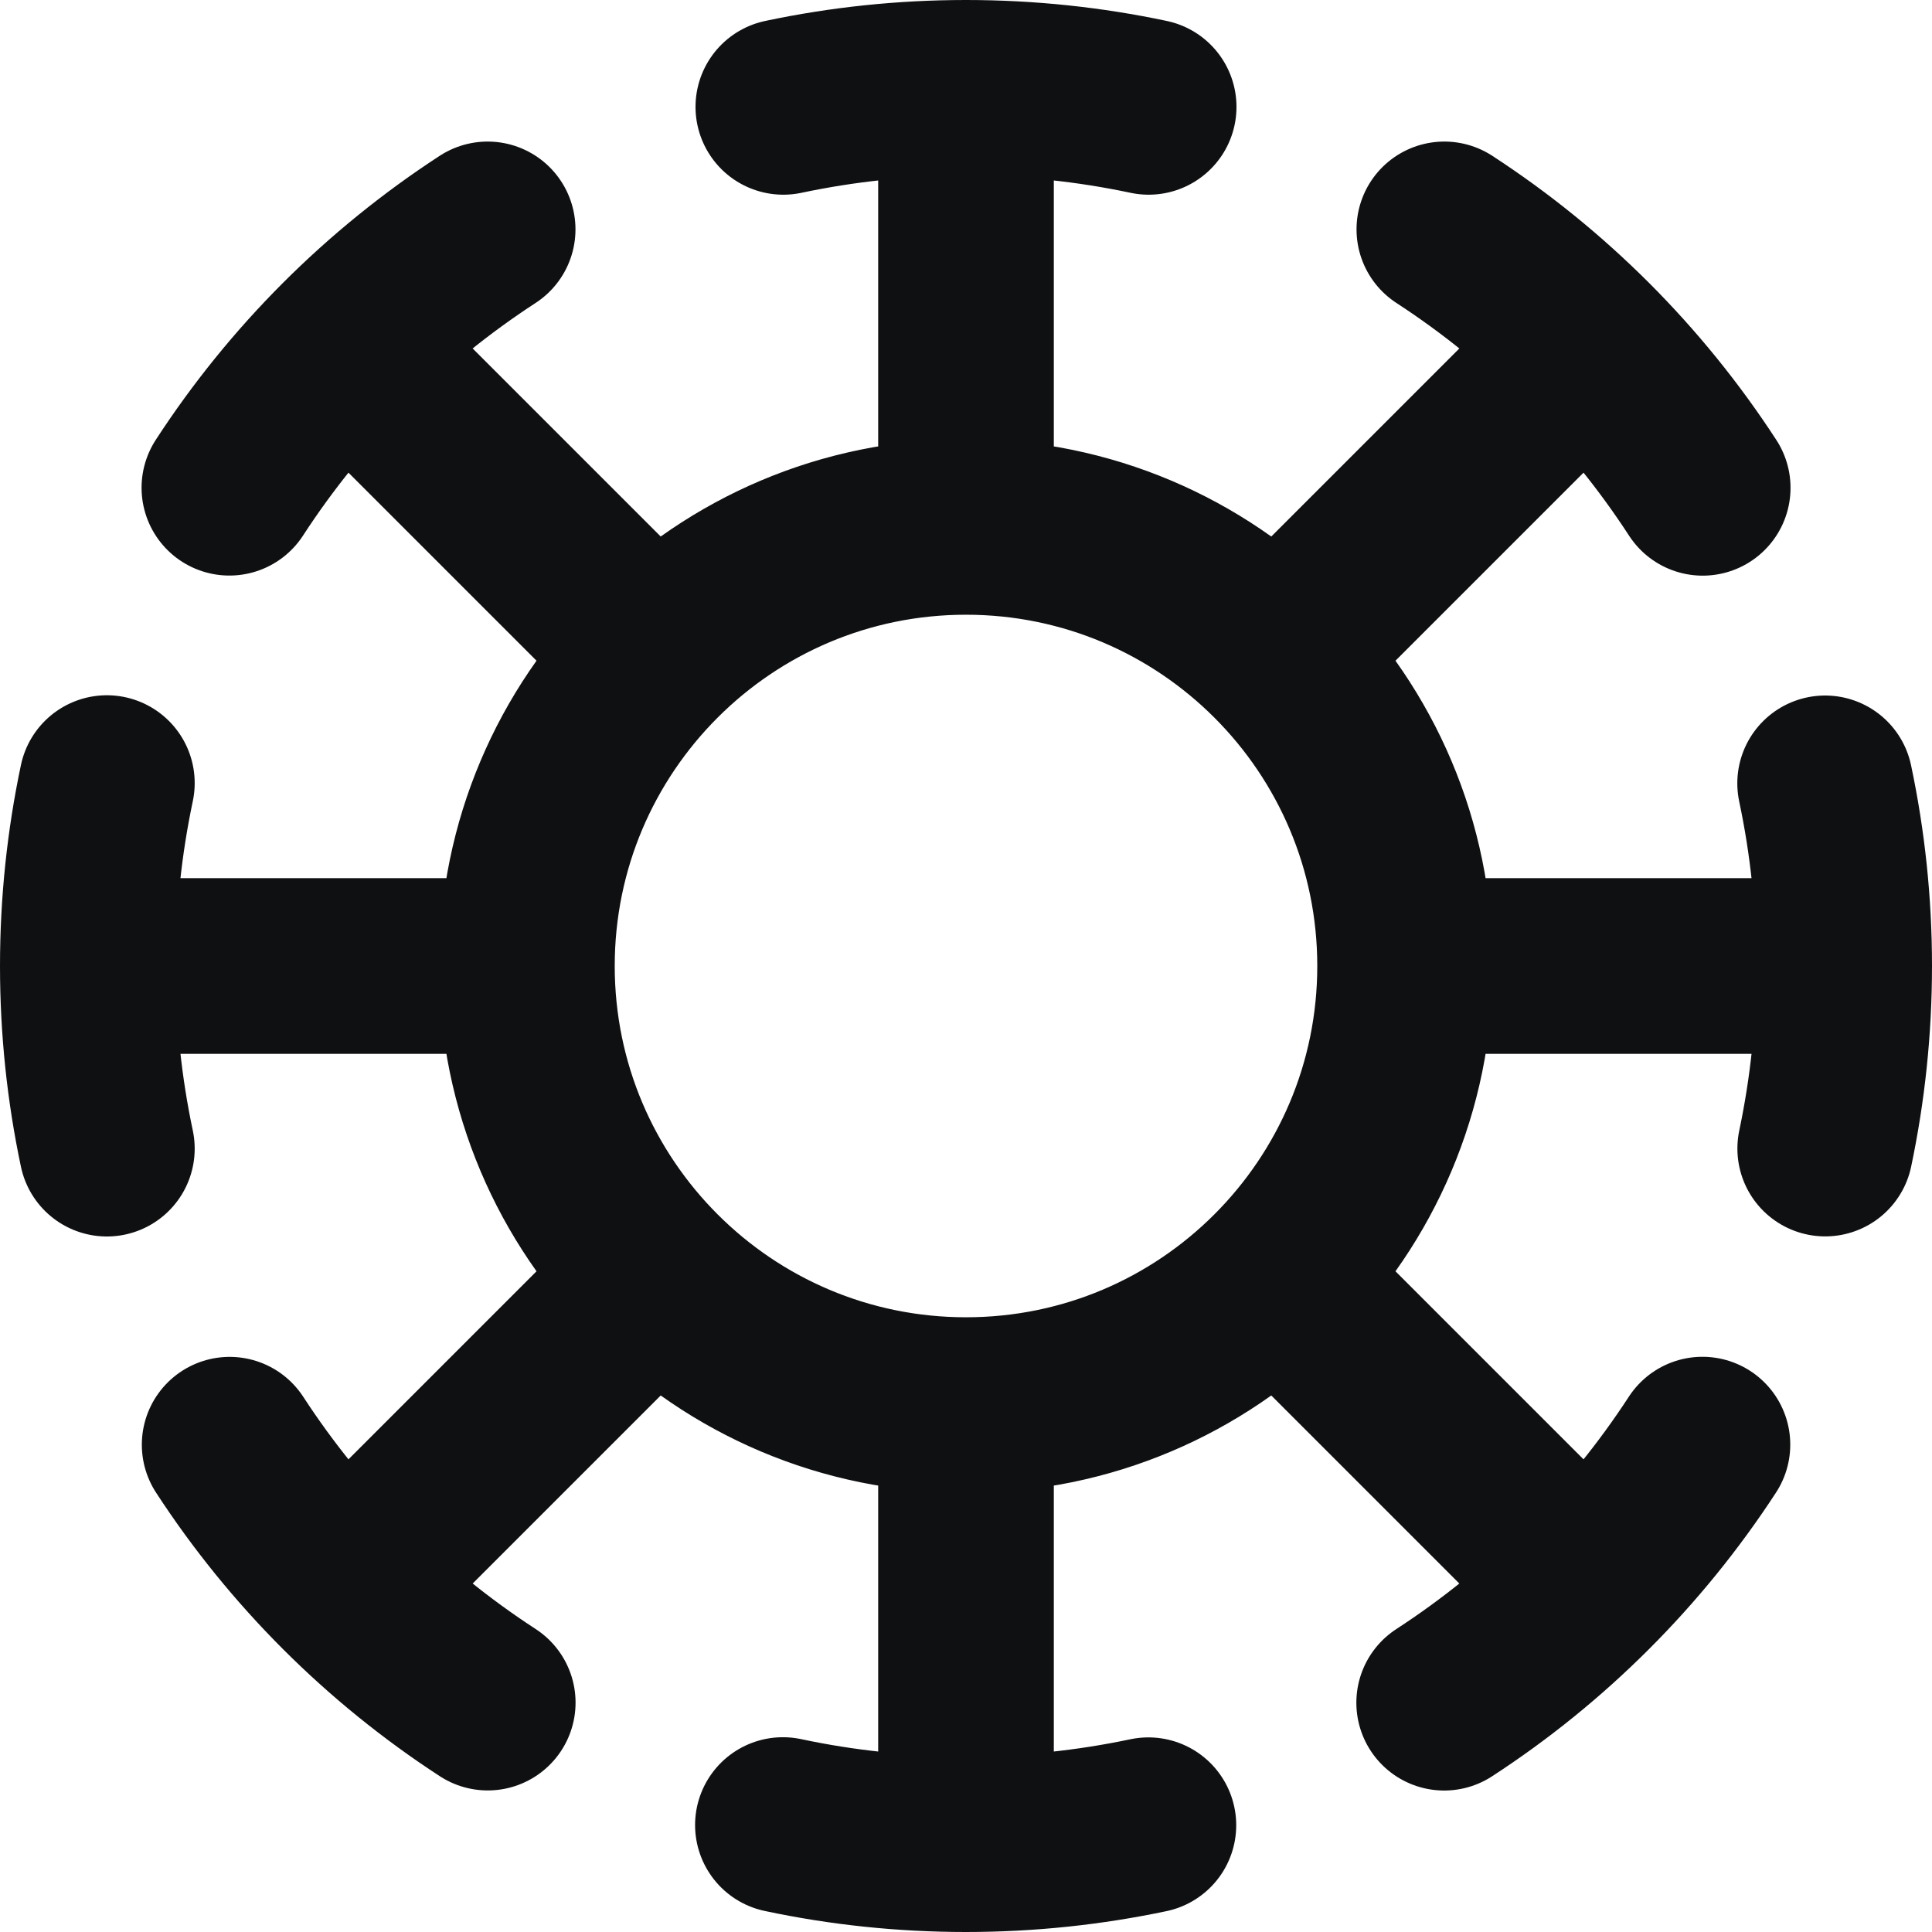 <svg preserveAspectRatio="none" width="100%" height="100%" overflow="visible" style="display: block;" viewBox="0 0 22 22" fill="none" xmlns="http://www.w3.org/2000/svg">
<path id="Vector" d="M11 1V6M11 1C10.287 1 9.591 1.075 8.92 1.217M11 1C11.713 1 12.409 1.075 13.08 1.217M11 6C8.239 6 6 8.239 6 11M11 6C13.761 6 16 8.239 16 11M6 11C6 13.761 8.239 16 11 16M6 11H1M16 11C16 13.761 13.761 16 11 16M16 11H21M11 16V21M11 21C11.712 21 12.407 20.925 13.077 20.784M11 21C10.285 21 9.588 20.925 8.915 20.782M3.929 3.929L7.464 7.464M14.536 14.536L18.071 18.071M1 11C1 11.713 1.075 12.409 1.217 13.08M1 11C1 10.286 1.075 9.589 1.217 8.917M21 11C21 10.287 20.925 9.591 20.783 8.92M21 11C21 11.713 20.925 12.409 20.784 13.079M3.929 18.071L7.464 14.536M14.536 7.464L18.071 3.929M16.447 2.612C17.621 3.376 18.625 4.38 19.389 5.555M19.386 16.45C18.622 17.623 17.618 18.626 16.445 19.389M5.554 19.388C4.381 18.625 3.378 17.623 2.615 16.451M2.612 5.554C3.375 4.38 4.379 3.376 5.553 2.612" stroke="#0F1012" stroke-width="2" stroke-linecap="round" stroke-linejoin="round"/>
</svg>
